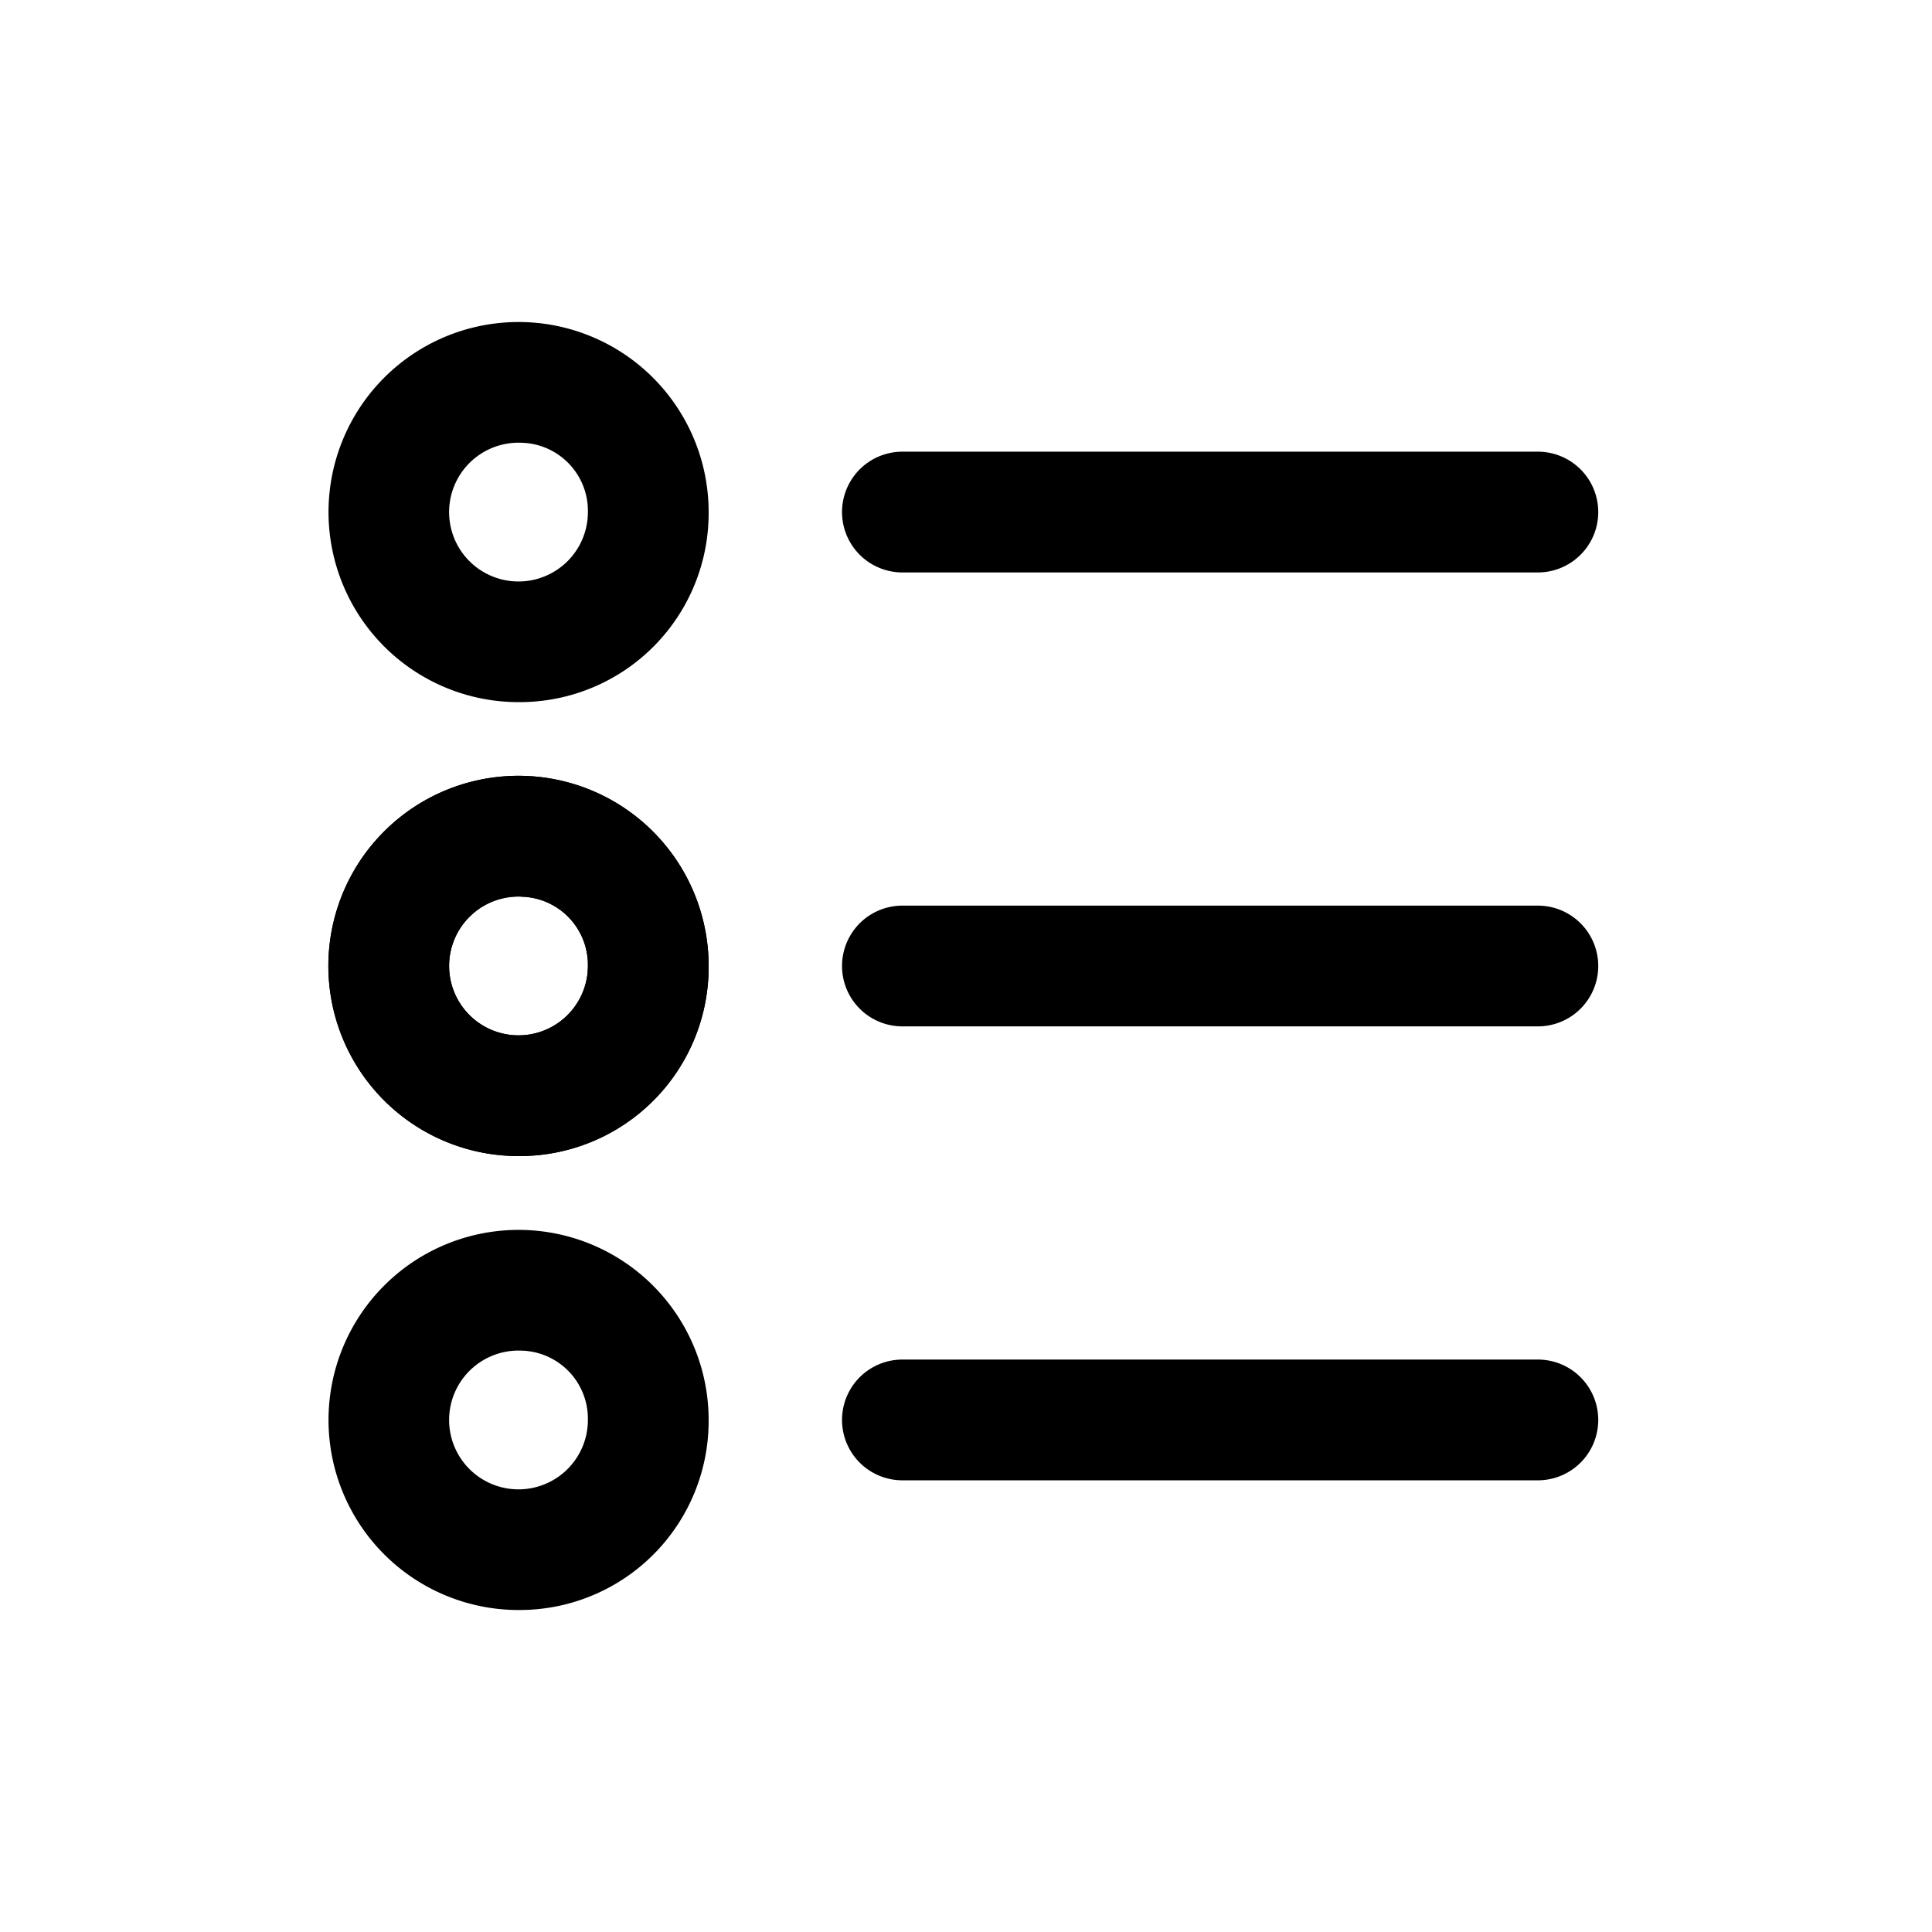 <svg id="icons" xmlns="http://www.w3.org/2000/svg" viewBox="0 0 24 24"><title>03-01-list-m</title><rect id="canvas" width="24" height="24" style="fill:none"/><path d="M19.104,7.111h-7.894a.75.75,0,0,1,0-1.5h7.894a.75.75,0,0,1,0,1.5Z"/><path d="M19.104,12.75h-7.894a.75.75,0,0,1,0-1.5h7.894a.75.75,0,0,1,0,1.5Z"/><path d="M19.104,18.389h-7.894a.75.75,0,1,1,0-1.5h7.894a.75.75,0,0,1,0,1.5Z"/><path d="M6.474,8.722A2.361,2.361,0,1,1,8.803,6.361,2.347,2.347,0,0,1,6.474,8.722Zm0-3.222a.862.862,0,1,0,.829.861A.846.846,0,0,0,6.474,5.5Z"/><path d="M6.474,14.361A2.362,2.362,0,1,1,8.803,12,2.348,2.348,0,0,1,6.474,14.361Zm0-3.223A.862.862,0,1,0,7.303,12,.846.846,0,0,0,6.474,11.139Z"/><path d="M6.474,14.361A2.362,2.362,0,1,1,8.803,12,2.348,2.348,0,0,1,6.474,14.361Zm0-3.223A.862.862,0,1,0,7.303,12,.846.846,0,0,0,6.474,11.139Z"/><path d="M6.474,20a2.361,2.361,0,1,1,2.329-2.361A2.348,2.348,0,0,1,6.474,20Zm0-3.222a.862.862,0,1,0,.829.861A.846.846,0,0,0,6.474,16.778Z"/></svg>